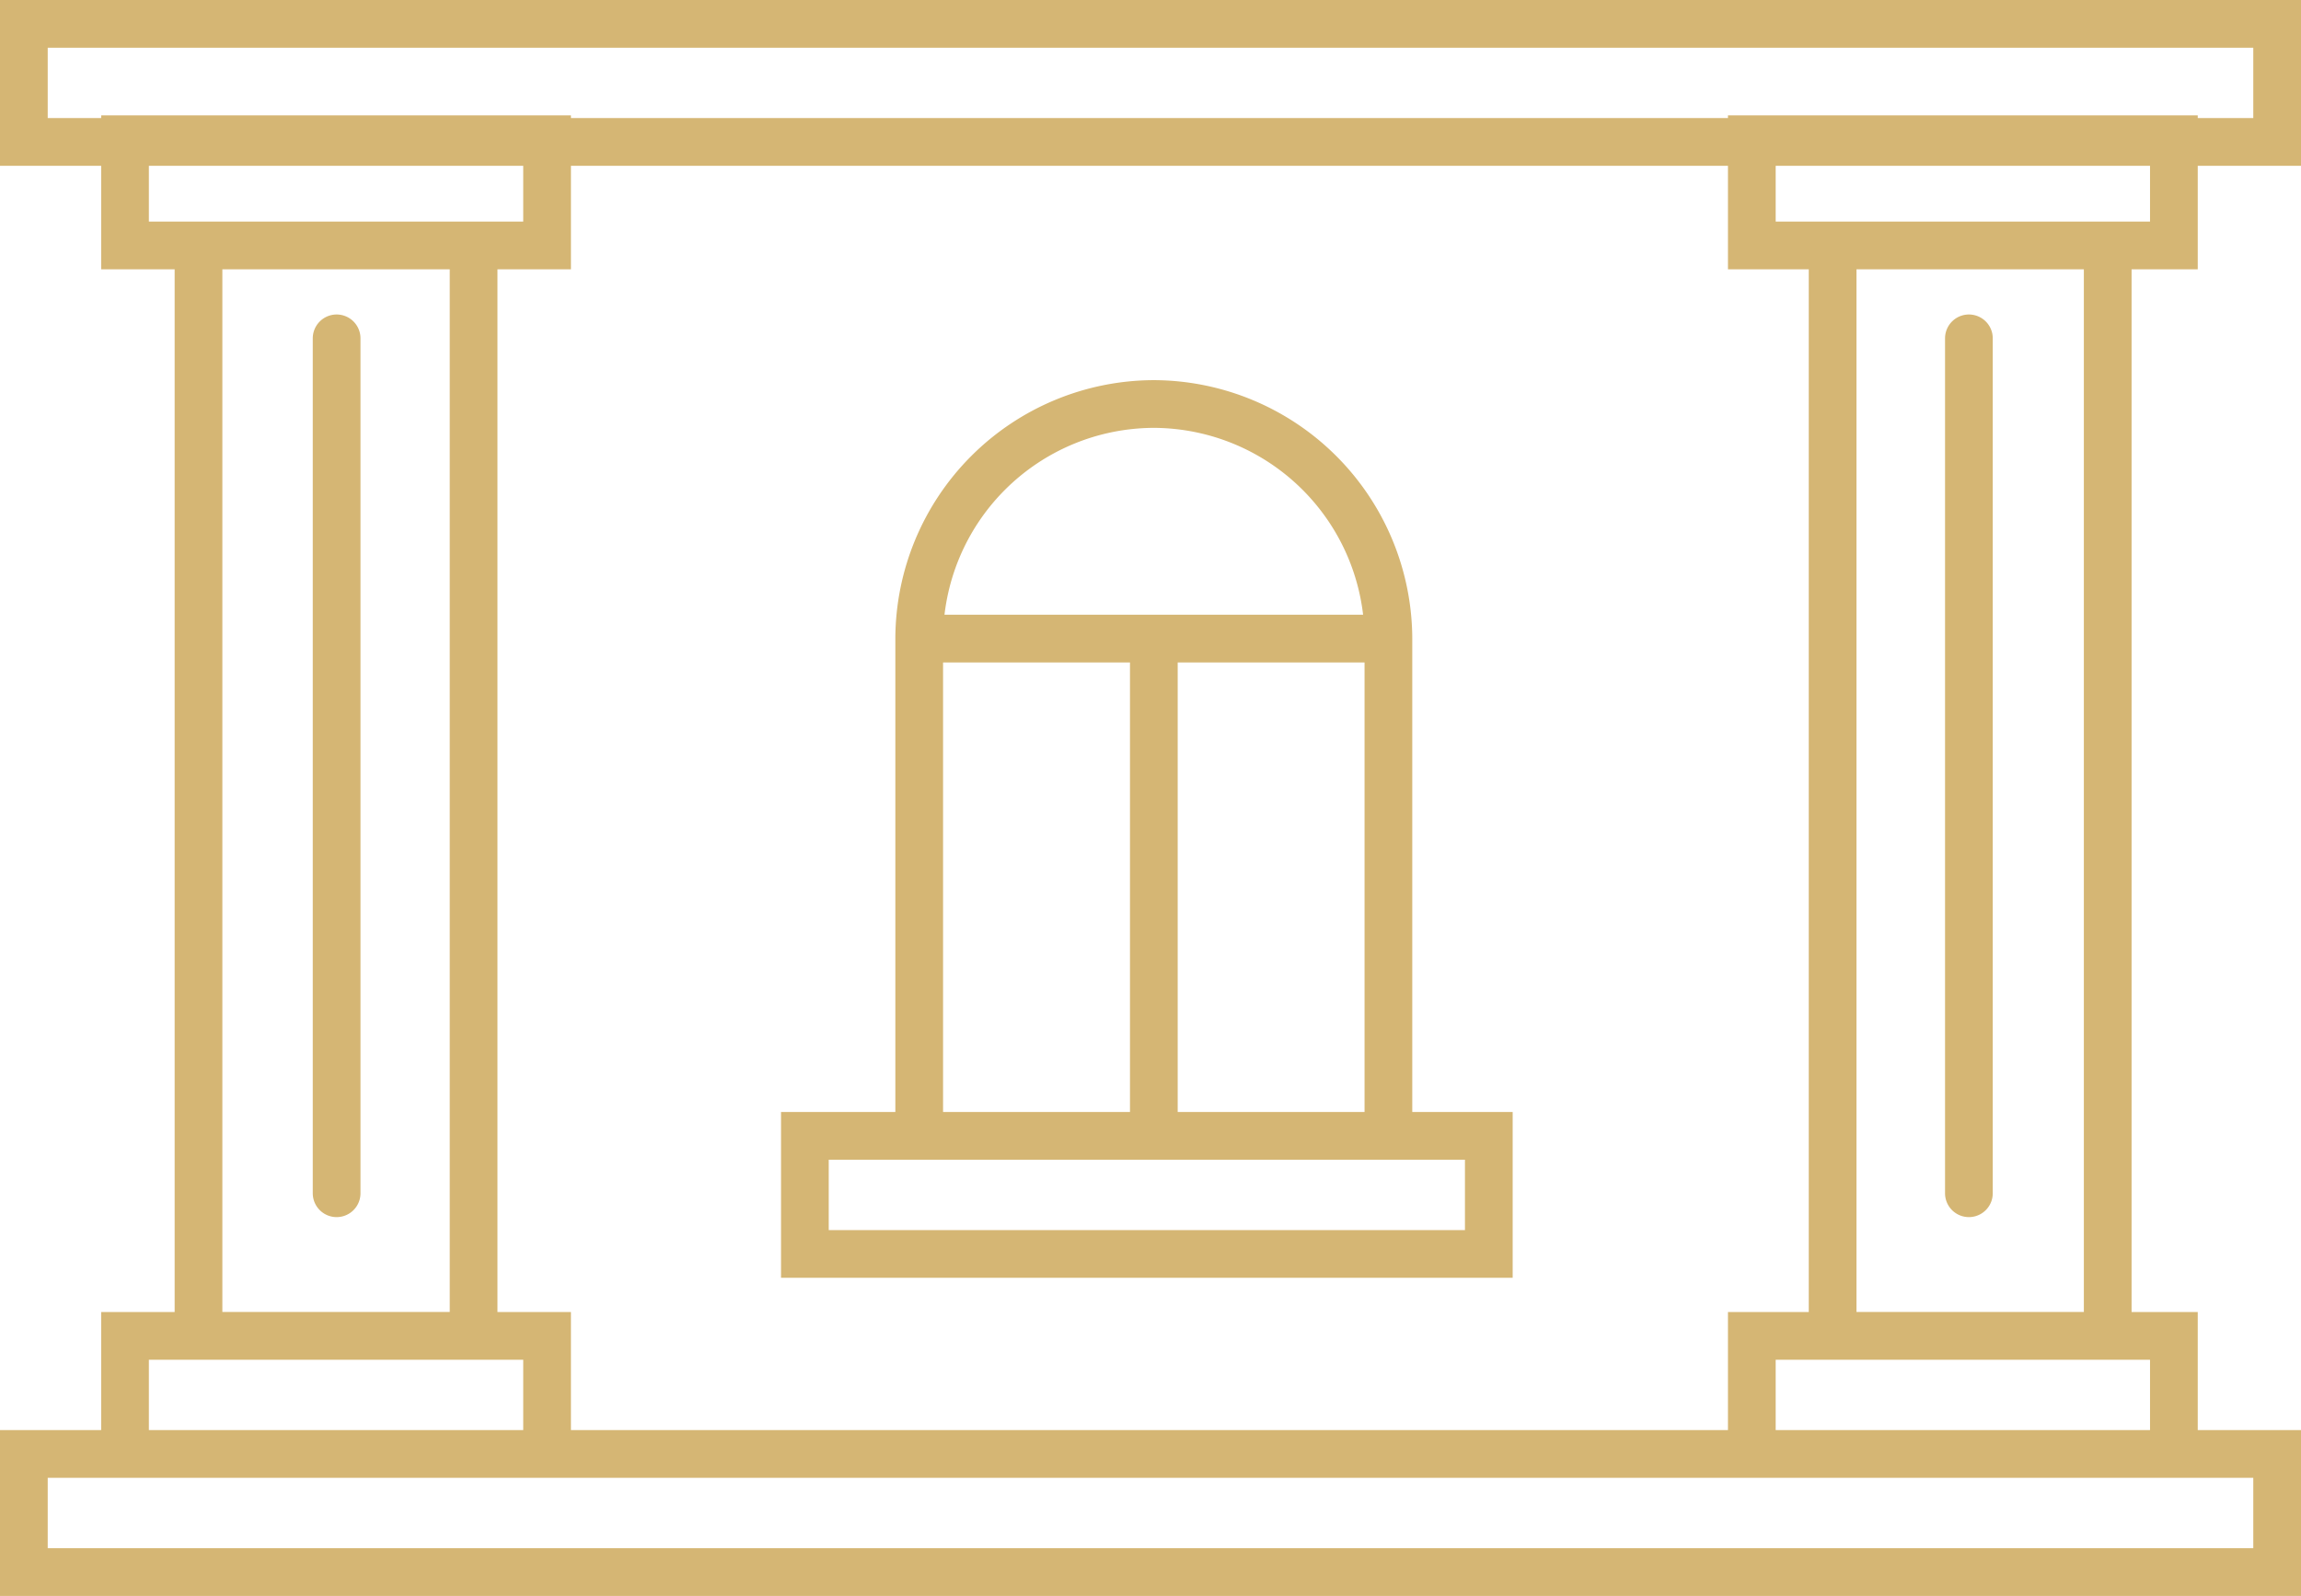 <svg xmlns="http://www.w3.org/2000/svg" viewBox="0 0 36.167 25.084"><g clip-rule="evenodd" fill="none" stroke="#d5b674" stroke-width=".75" stroke-linecap="round" stroke-miterlimit="22.926"><path d="M3.12 3.858h4.324v17.138H3.12zm25.685 0h4.324v17.138h-4.324zm-26.84-1.67h6.634v1.67H1.965zm25.57 0h6.634v1.67h-6.634zM1.965 20.997h6.634v1.856H1.965zm25.57 0h6.634v1.856h-6.634zM.375 22.853h35.417v1.856H.375z"/><path d="M.375.375h35.417v1.856H.375zm4.916 4.943v13.437M30.947 5.318v13.437M18.135 6.35a3.7 3.7 0 0 1 3.688 3.687v7.816h-7.375v-7.816a3.698 3.698 0 0 1 3.687-3.687zm-3.687 3.687h7.375m-3.687 7.816v-7.816m-5.485 7.816h10.75v1.856h-10.75z"/></g></svg>